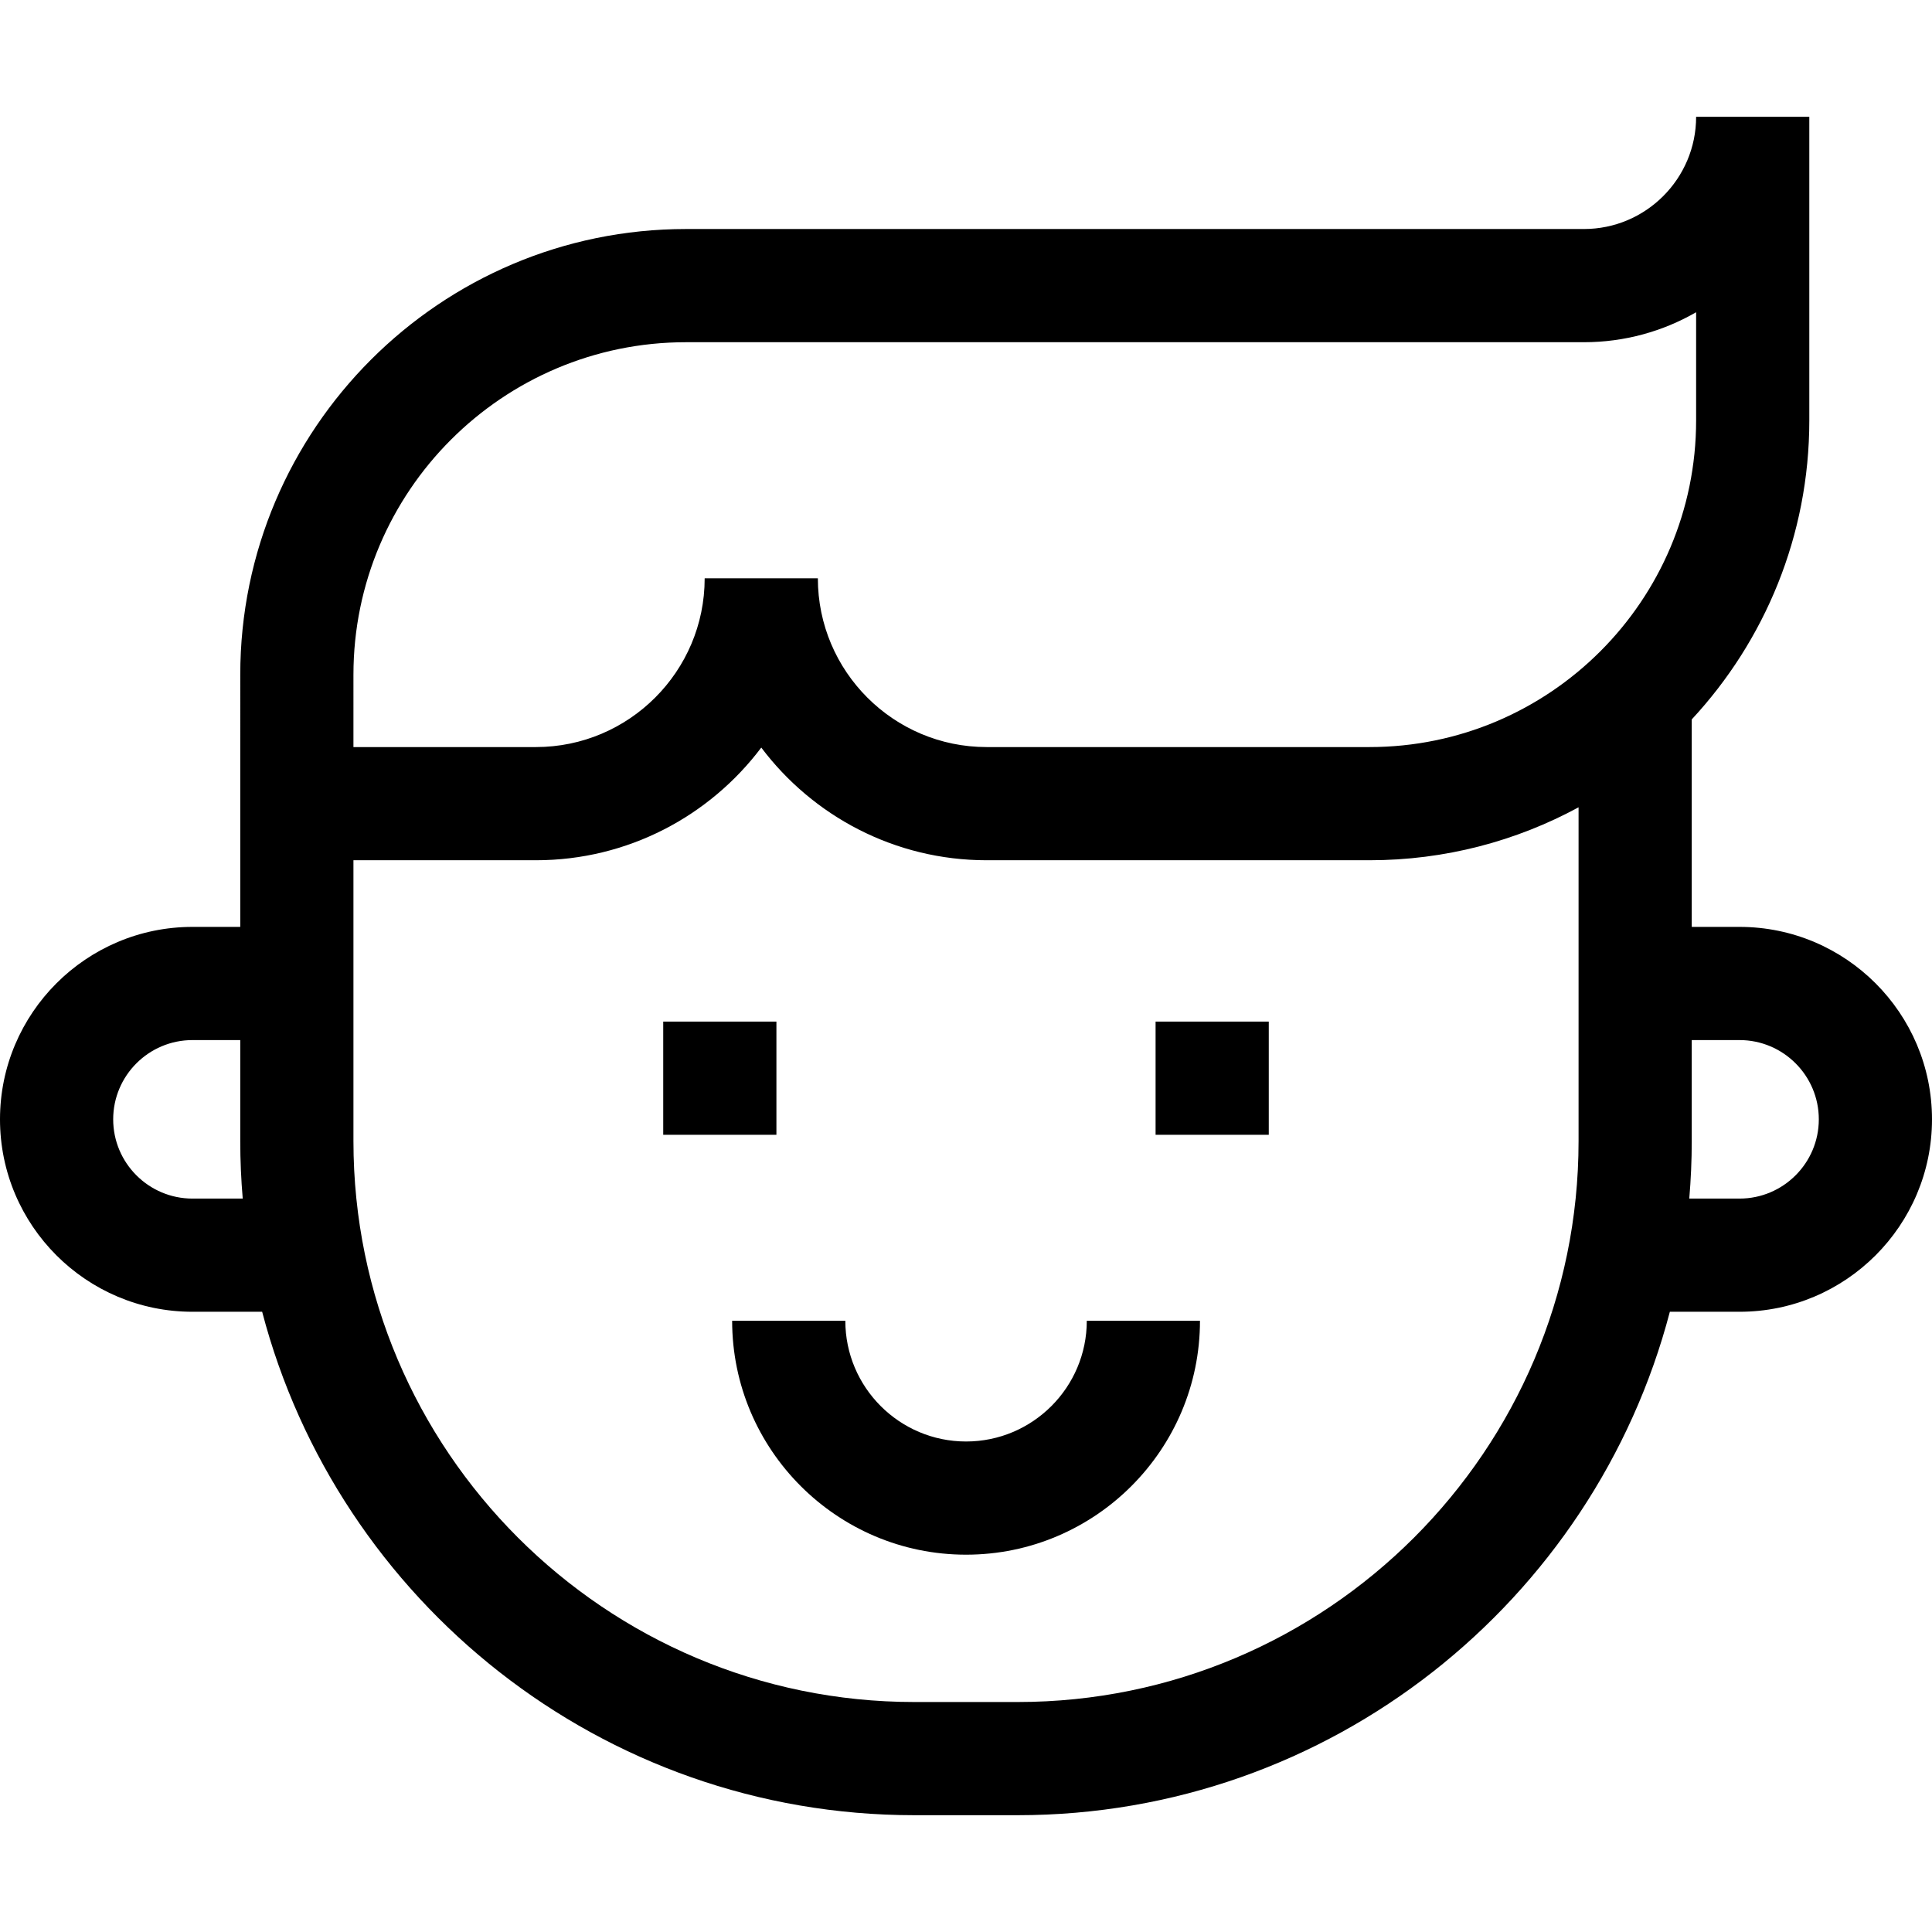 <svg id="Layer_1" enable-background="new 0 0 512.08 512.08" height="512" viewBox="0 0 512.08 512.08" width="512" xmlns="http://www.w3.org/2000/svg"><g><path d="m63.68 245.675h-12.674c-28.125 0-51.006 22.881-51.006 51.006s22.881 51.005 51.006 51.005h18.478c20.078 76.686 89.96 133.436 172.854 133.436h27.404c82.894 0 152.777-56.749 172.854-133.436h18.478c28.125 0 51.005-22.881 51.005-51.006s-22.881-51.005-51.005-51.005h-12.674v-54.995c19.323-20.813 31.159-48.669 31.159-79.241v-80.481h-30c0 16.401-13.344 29.745-29.745 29.745h-237.996c-65.142 0-118.138 52.997-118.138 118.138zm30-66.833c0-48.6 39.539-88.138 88.138-88.138h237.996c10.822 0 20.981-2.893 29.745-7.944v28.679c0 47.736-38.836 86.572-86.572 86.572h-101.483c-24.664 0-44.729-20.065-44.729-44.729h-30c0 24.664-20.065 44.729-44.729 44.729h-48.366zm-42.674 138.844c-11.583 0-21.006-9.423-21.006-21.006s9.423-21.005 21.006-21.005h12.674v26.789c0 5.128.23 10.203.655 15.222zm218.736 133.436h-27.404c-81.97 0-148.658-66.688-148.658-148.658v-74.454h48.367c24.385 0 46.08-11.741 59.729-29.866 13.648 18.125 35.344 29.866 59.729 29.866h101.483c20.044 0 38.922-5.086 55.413-14.034v88.488c-.001 81.97-66.689 148.658-148.659 148.658zm191.333-133.436h-13.33c.426-5.02.655-10.094.655-15.222v-26.789h12.674c11.583 0 21.005 9.423 21.005 21.006s-9.422 21.005-21.004 21.005z"/><path d="m175.79 270.777h30v30.002h-30z"/><path d="m306.29 270.777h30v30.002h-30z"/><path d="m256.056 382.071c-17.645 0-32-14.355-32-32h-30c0 34.187 27.813 62 62 62s62-27.813 62-62h-30c0 17.645-14.355 32-32 32z"/></g></svg>